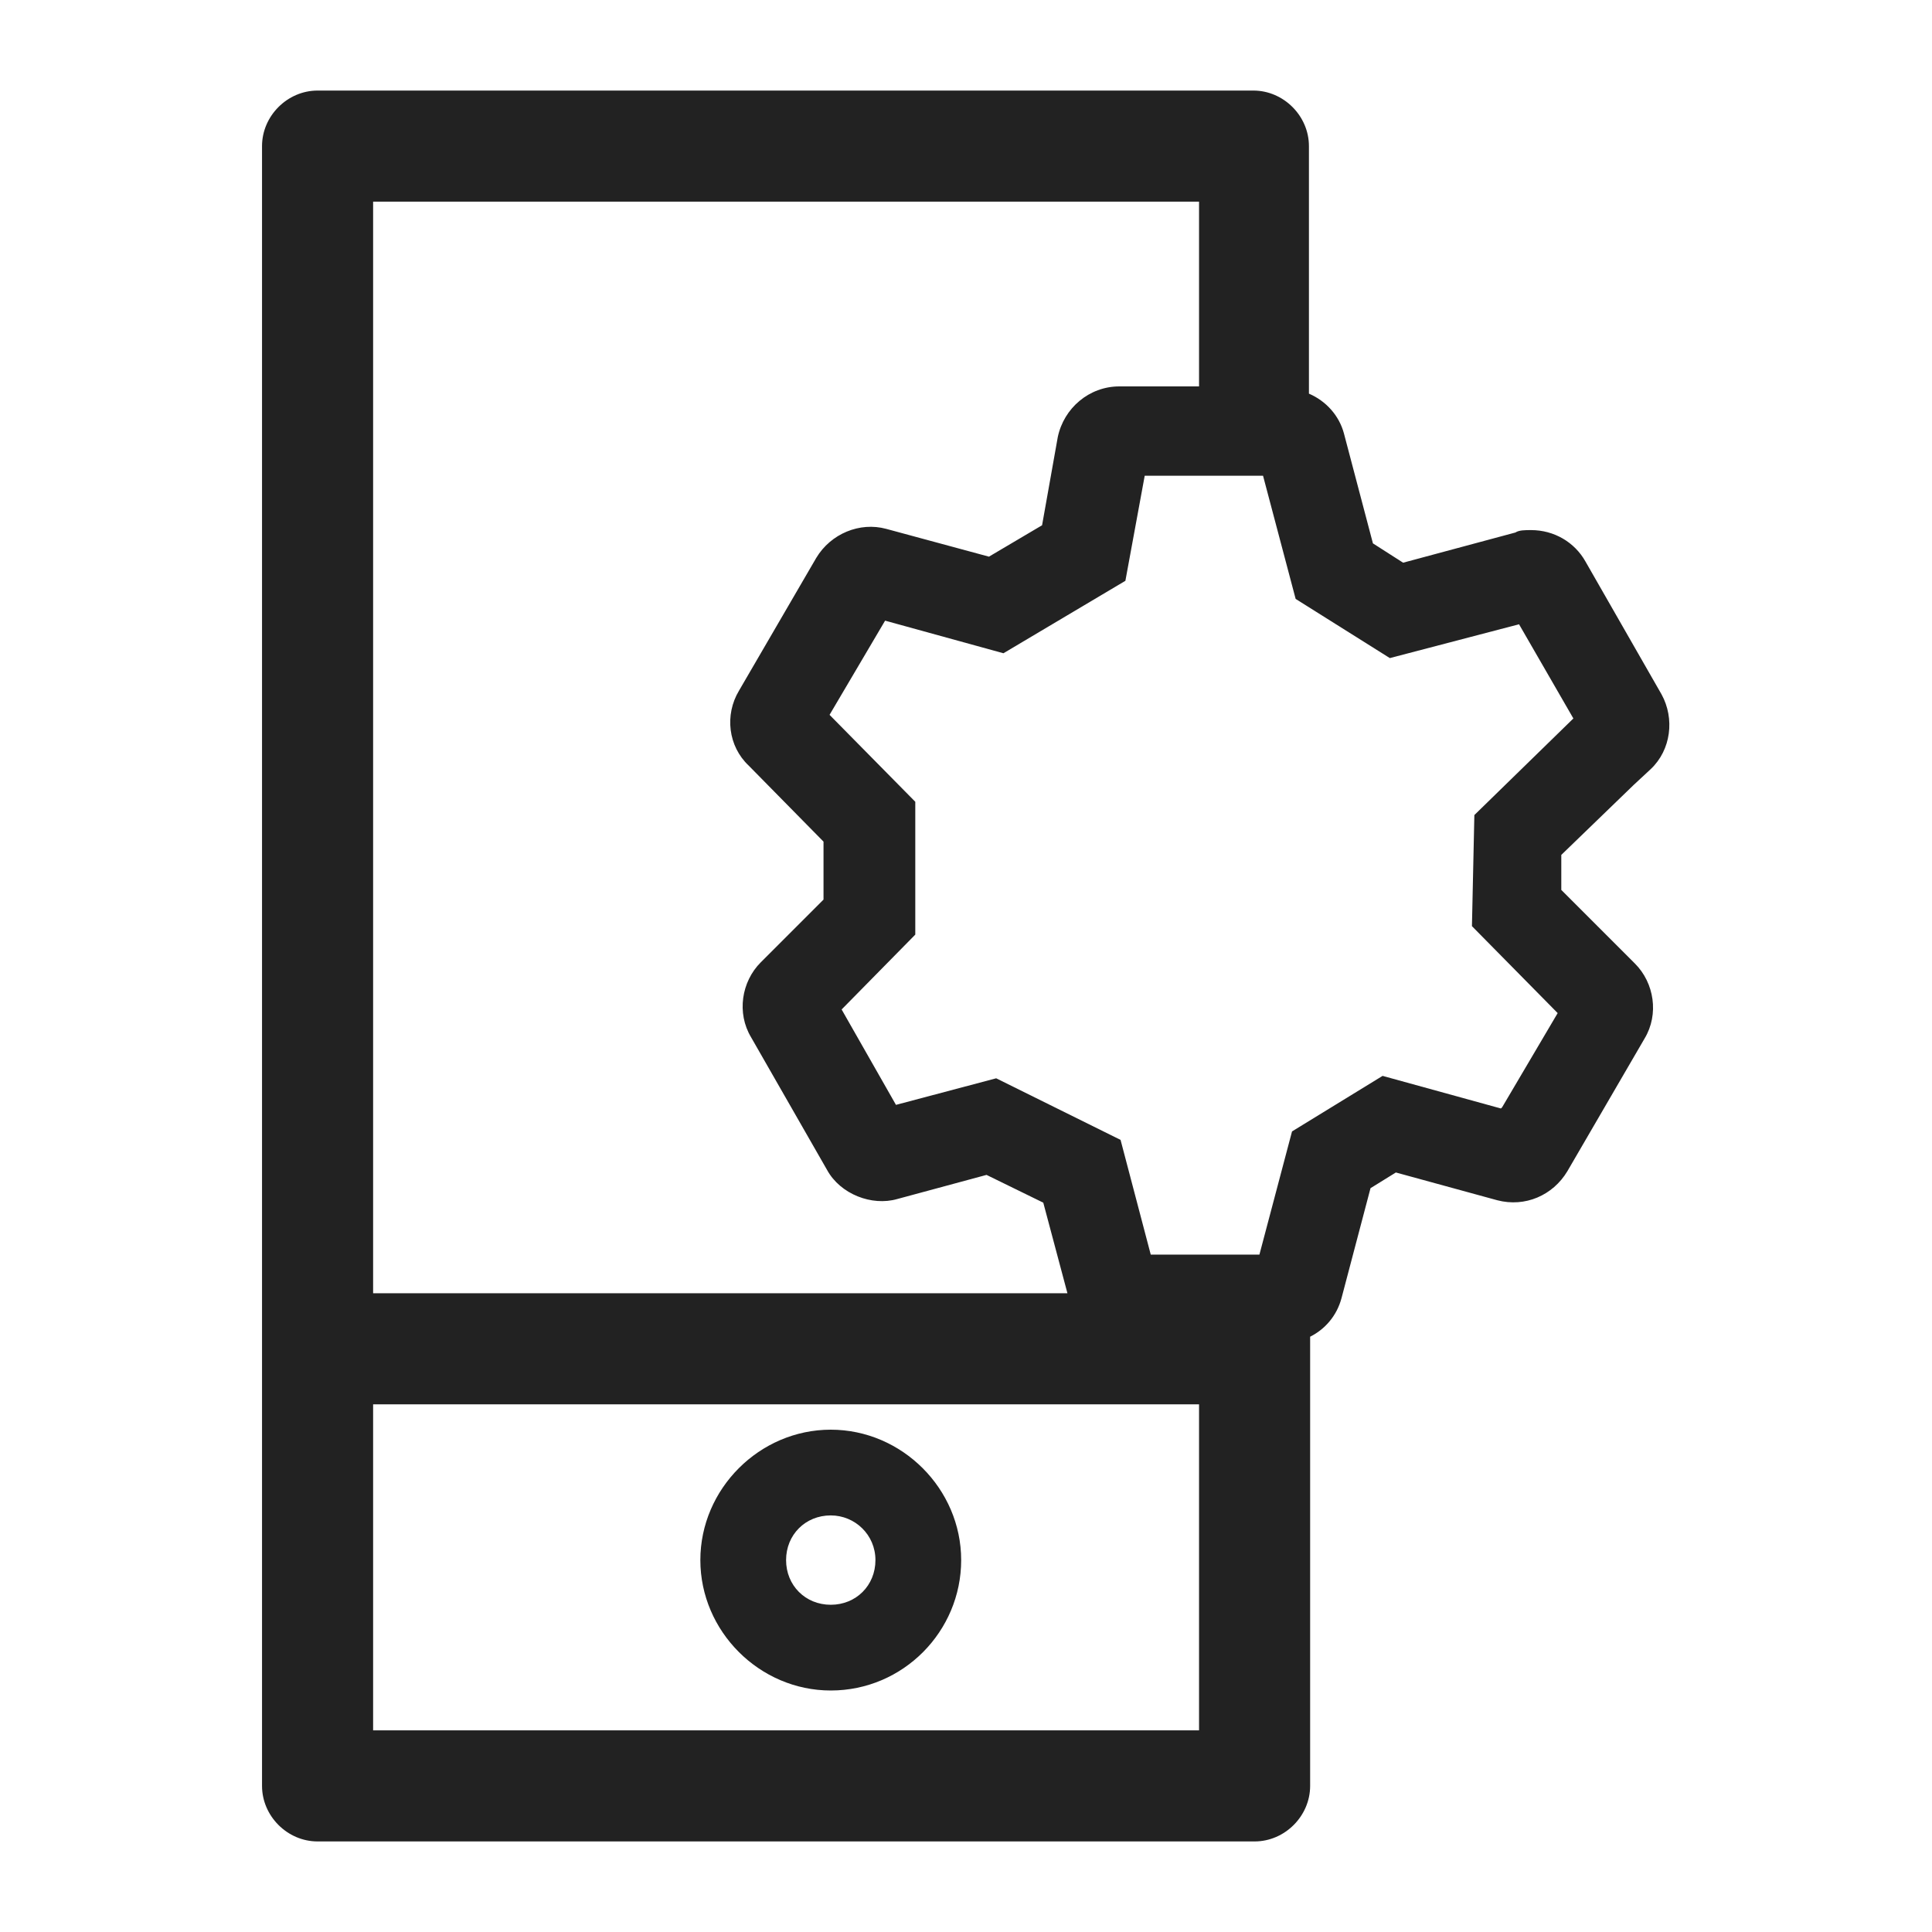 <svg width="16" height="16" viewBox="0 0 16 16" fill="none" xmlns="http://www.w3.org/2000/svg">
<g id="mobile settings_XS 1">
<g id="Group">
<path id="Vector" d="M6.88 14C7.48 14 7.96 13.51 7.96 12.92C7.96 12.33 7.47 11.84 6.88 11.84C6.29 11.84 5.8 12.33 5.8 12.92C5.8 13.51 6.29 14 6.88 14ZM6.88 12.55C7.08 12.55 7.25 12.71 7.25 12.92C7.25 13.13 7.09 13.29 6.88 13.29C6.67 13.29 6.51 13.13 6.51 12.92C6.51 12.71 6.67 12.55 6.88 12.55Z" fill="#222222"/>
<path id="Vector_2" d="M12.93 7.37V7.08L13.53 6.5L13.67 6.37C13.84 6.21 13.87 5.95 13.76 5.75L13.13 4.65C13.04 4.49 12.87 4.39 12.68 4.39C12.63 4.39 12.58 4.39 12.55 4.41L11.62 4.66L11.37 4.5L11.13 3.59C11.09 3.44 10.98 3.32 10.84 3.26V1.21C10.84 0.96 10.63 0.75 10.38 0.75H2.63C2.38 0.75 2.17 0.96 2.17 1.21V14.79C2.17 15.04 2.38 15.25 2.63 15.25H10.39C10.64 15.25 10.85 15.04 10.85 14.79V11.07C10.97 11.01 11.07 10.9 11.11 10.75L11.35 9.84L11.56 9.71L12.4 9.94C12.63 10 12.86 9.9 12.98 9.7L13.62 8.6C13.74 8.4 13.7 8.14 13.54 7.98L12.92 7.36L12.93 7.37ZM3.09 1.67H9.93V3.2H9.27C9.02 3.2 8.81 3.38 8.76 3.62L8.63 4.35L8.19 4.61L7.34 4.38C7.12 4.32 6.88 4.42 6.76 4.62L6.12 5.72C6 5.92 6.03 6.18 6.2 6.34L6.82 6.97V7.45L6.3 7.97C6.14 8.13 6.1 8.39 6.22 8.59L6.85 9.69C6.96 9.89 7.22 9.99 7.43 9.93L8.17 9.73L8.64 9.96L8.84 10.71H3.09V1.67ZM9.93 14.33H3.09V11.63H9.93V14.33V14.33ZM12.43 9.18L11.45 8.91L10.7 9.37L10.43 10.39H9.53L9.28 9.44L8.25 8.93L7.42 9.15L6.97 8.36L7.58 7.74V6.64L6.87 5.92L7.33 5.14L8.31 5.41L9.32 4.81L9.48 3.94H10.46L10.73 4.96L11.51 5.45L12.58 5.17L13.03 5.95L12.21 6.75L12.19 7.67L12.9 8.39L12.44 9.17L12.43 9.18Z" fill="#222222"/>
</g>
</g>
</svg>
